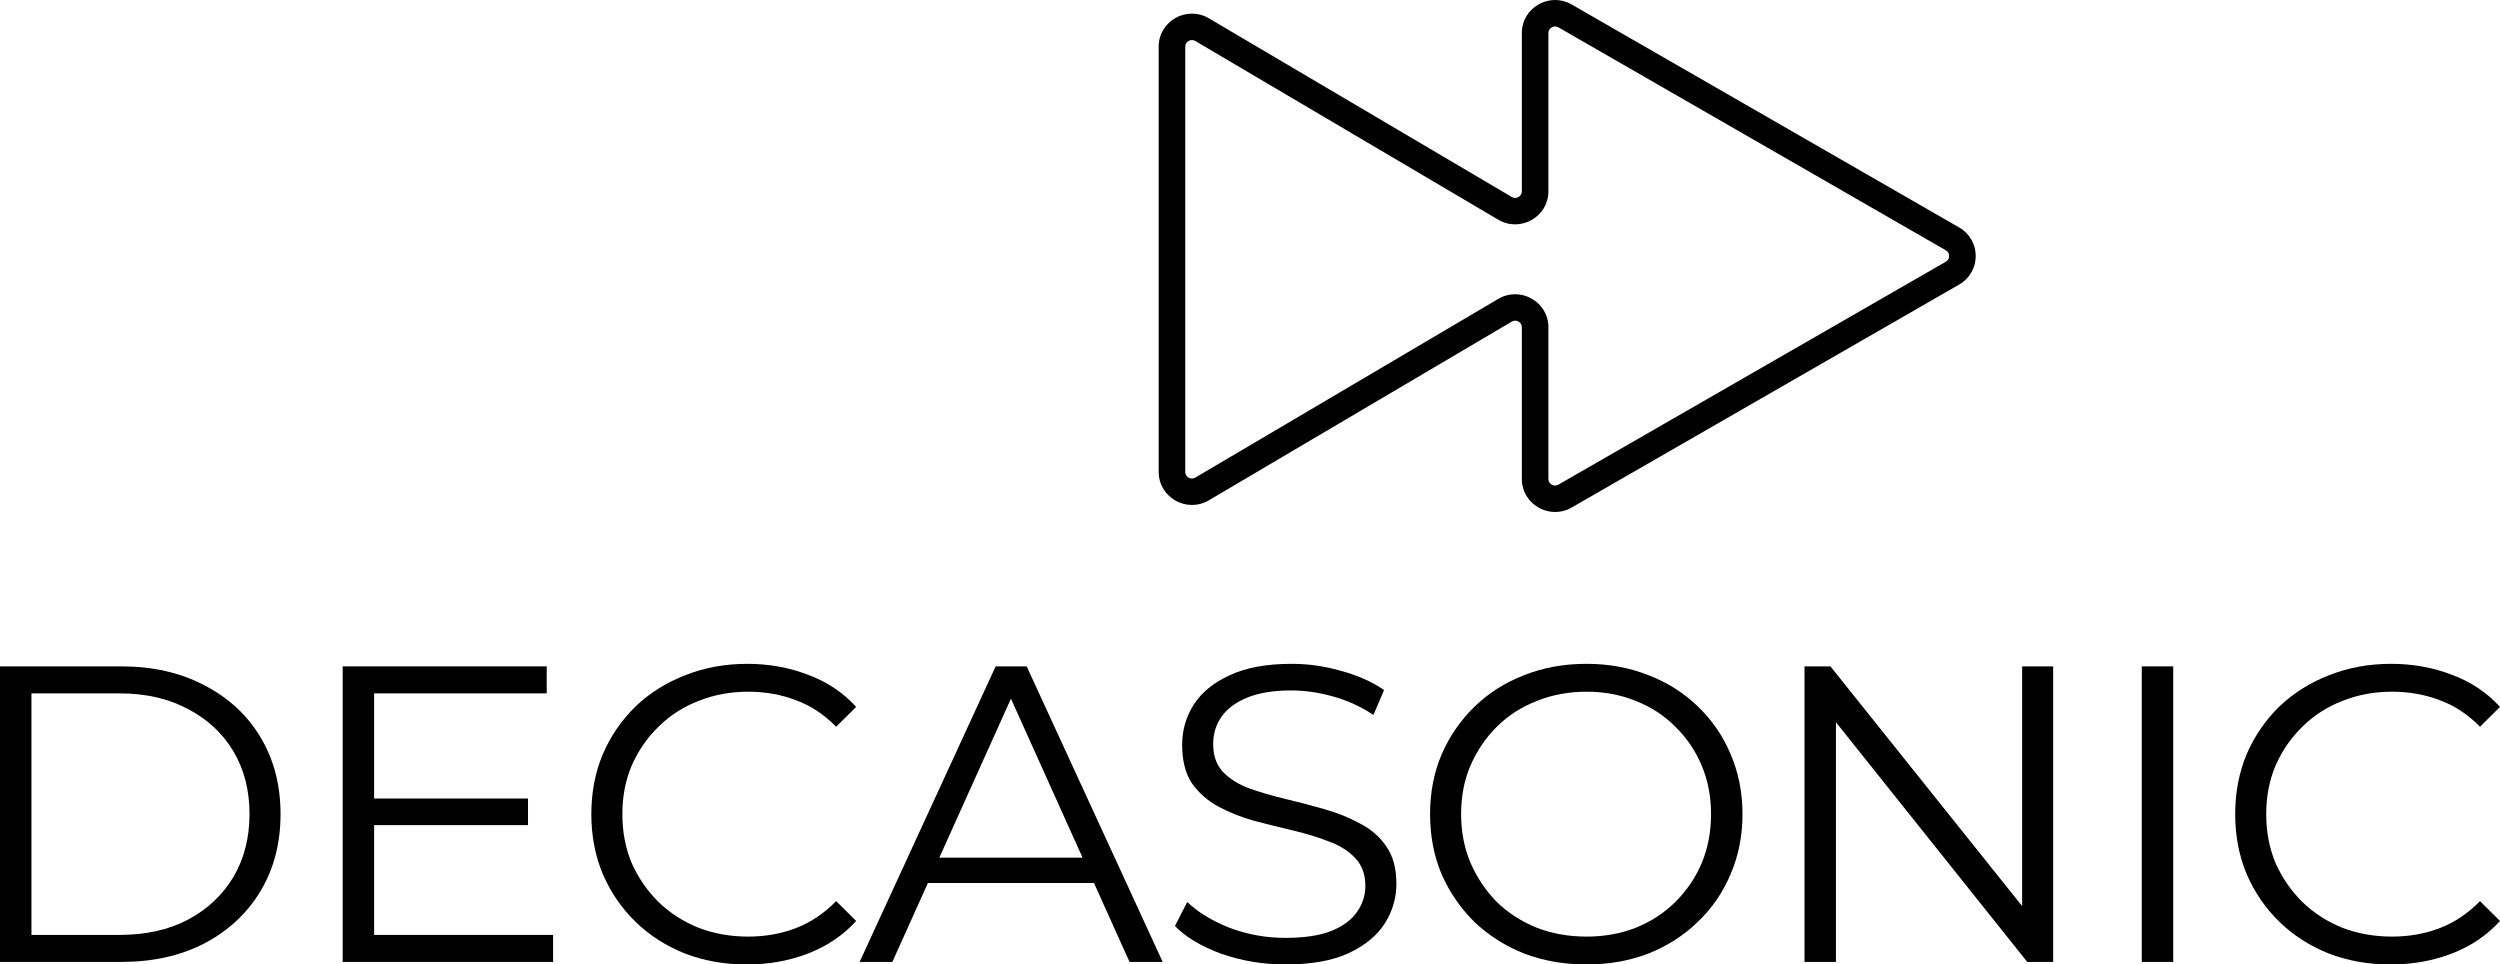  <svg
    width="197"
    height="76"
    viewBox="0 0 197 76"
    fill="none"
    xmlns="http://www.w3.org/2000/svg"
  >
    <path
      fill-rule="evenodd"
      clip-rule="evenodd"
      d="M123.849 0.354C122.105 -0.65 119.921 0.601 119.921 2.603V15.077C119.921 15.48 119.479 15.729 119.13 15.524L95.258 1.442C93.513 0.413 91.305 1.662 91.305 3.677V37.188C91.305 39.203 93.513 40.452 95.258 39.423L119.13 25.342C119.479 25.136 119.921 25.386 119.921 25.789V37.742C119.921 39.745 122.105 40.995 123.849 39.992L154.381 22.422C156.121 21.421 156.121 18.925 154.381 17.924L123.849 0.354ZM122.014 2.603C122.014 2.203 122.451 1.953 122.8 2.153L153.332 19.723C153.68 19.923 153.68 20.422 153.332 20.623L122.8 38.192C122.451 38.393 122.014 38.143 122.014 37.742V25.789C122.014 23.774 119.806 22.525 118.061 23.554L94.189 37.635C93.84 37.841 93.398 37.591 93.398 37.188V3.677C93.398 3.274 93.84 3.024 94.189 3.23L118.061 17.312C119.806 18.341 122.014 17.092 122.014 15.077V2.603Z"
      fill="black"
    />
    <path
      d="M53.966 75.135C55.462 75.712 57.092 76 58.856 76C60.576 76 62.183 75.712 63.68 75.135C65.176 74.558 66.437 73.704 67.465 72.573L65.89 71.009C64.93 71.985 63.869 72.695 62.708 73.139C61.547 73.582 60.297 73.804 58.957 73.804C57.55 73.804 56.244 73.571 55.038 73.105C53.832 72.617 52.782 71.941 51.889 71.076C50.996 70.188 50.293 69.168 49.779 68.015C49.288 66.839 49.042 65.552 49.042 64.155C49.042 62.758 49.288 61.482 49.779 60.329C50.293 59.153 50.996 58.133 51.889 57.268C52.782 56.38 53.832 55.704 55.038 55.238C56.244 54.75 57.55 54.506 58.957 54.506C60.297 54.506 61.547 54.728 62.708 55.171C63.869 55.593 64.93 56.292 65.89 57.268L67.465 55.704C66.437 54.572 65.176 53.73 63.68 53.175C62.183 52.598 60.587 52.31 58.89 52.31C57.126 52.31 55.496 52.609 53.999 53.208C52.503 53.785 51.197 54.606 50.081 55.67C48.986 56.735 48.127 57.989 47.502 59.43C46.898 60.872 46.597 62.447 46.597 64.155C46.597 65.863 46.898 67.438 47.502 68.88C48.127 70.322 48.986 71.575 50.081 72.639C51.175 73.704 52.47 74.536 53.966 75.135Z"
      fill="black"
    />
    <path
      fill-rule="evenodd"
      clip-rule="evenodd"
      d="M0 75.8V52.51H9.546C12.047 52.51 14.235 53.009 16.111 54.007C18.009 54.983 19.483 56.347 20.532 58.099C21.582 59.852 22.107 61.87 22.107 64.155C22.107 66.44 21.582 68.458 20.532 70.211C19.483 71.963 18.009 73.338 16.111 74.336C14.235 75.312 12.047 75.8 9.546 75.8H0ZM2.479 73.671H9.412C11.489 73.671 13.286 73.272 14.805 72.473C16.346 71.652 17.54 70.532 18.389 69.113C19.237 67.671 19.662 66.018 19.662 64.155C19.662 62.27 19.237 60.617 18.389 59.197C17.54 57.778 16.346 56.669 14.805 55.87C13.286 55.049 11.489 54.639 9.412 54.639H2.479V73.671Z"
      fill="black"
    />
    <path
      d="M29.481 73.671V65.02H41.607V62.924H29.481V54.639H43.08V52.51H27.003V75.8H43.583V73.671H29.481Z"
      fill="black"
    />
    <path
      fill-rule="evenodd"
      clip-rule="evenodd"
      d="M67.738 75.8L78.457 52.51H80.902L91.62 75.8H89.008L86.205 69.578H73.12L70.317 75.8H67.738ZM79.662 55.056L85.305 67.582H74.019L79.662 55.056Z"
      fill="black"
    />
    <path
      d="M96.269 75.168C97.877 75.723 99.552 76 101.293 76C103.303 76 104.944 75.712 106.217 75.135C107.512 74.536 108.473 73.76 109.098 72.806C109.723 71.83 110.036 70.776 110.036 69.645C110.036 68.425 109.768 67.438 109.232 66.684C108.718 65.93 108.026 65.331 107.155 64.887C106.307 64.421 105.369 64.044 104.341 63.756C103.337 63.467 102.321 63.201 101.293 62.957C100.266 62.713 99.317 62.436 98.446 62.125C97.598 61.815 96.906 61.382 96.37 60.828C95.856 60.273 95.599 59.541 95.599 58.632C95.599 57.833 95.811 57.123 96.236 56.502C96.682 55.859 97.363 55.349 98.279 54.972C99.194 54.595 100.356 54.406 101.762 54.406C102.812 54.406 103.895 54.561 105.011 54.872C106.15 55.182 107.222 55.67 108.227 56.336L109.064 54.373C108.126 53.73 107.01 53.23 105.715 52.876C104.42 52.498 103.113 52.31 101.796 52.31C99.808 52.31 98.178 52.609 96.906 53.208C95.633 53.785 94.684 54.561 94.058 55.537C93.456 56.491 93.154 57.545 93.154 58.698C93.154 59.941 93.411 60.95 93.924 61.726C94.46 62.48 95.153 63.09 96.001 63.556C96.872 64.022 97.821 64.399 98.848 64.687C99.876 64.954 100.903 65.209 101.93 65.453C102.957 65.697 103.895 65.985 104.743 66.318C105.592 66.628 106.273 67.061 106.787 67.615C107.323 68.17 107.59 68.902 107.59 69.811C107.59 70.566 107.367 71.253 106.921 71.874C106.496 72.495 105.815 72.994 104.877 73.371C103.962 73.726 102.767 73.904 101.293 73.904C99.753 73.904 98.279 73.638 96.872 73.105C95.488 72.551 94.382 71.874 93.556 71.076L92.585 72.972C93.456 73.859 94.684 74.591 96.269 75.168Z"
      fill="black"
    />
    <path
      fill-rule="evenodd"
      clip-rule="evenodd"
      d="M125.016 76C123.252 76 121.61 75.712 120.092 75.135C118.596 74.536 117.29 73.704 116.173 72.639C115.079 71.553 114.219 70.299 113.594 68.88C112.991 67.438 112.69 65.863 112.69 64.155C112.69 62.447 112.991 60.883 113.594 59.464C114.219 58.022 115.079 56.769 116.173 55.704C117.29 54.617 118.596 53.785 120.092 53.208C121.588 52.609 123.229 52.31 125.016 52.31C126.78 52.31 128.41 52.609 129.906 53.208C131.402 53.785 132.697 54.606 133.791 55.67C134.908 56.735 135.768 57.989 136.371 59.43C136.996 60.872 137.308 62.447 137.308 64.155C137.308 65.863 136.996 67.438 136.371 68.88C135.768 70.322 134.908 71.575 133.791 72.639C132.697 73.704 131.402 74.536 129.906 75.135C128.41 75.712 126.78 76 125.016 76ZM125.016 73.804C126.423 73.804 127.718 73.571 128.901 73.105C130.107 72.617 131.145 71.941 132.016 71.076C132.909 70.188 133.602 69.168 134.093 68.015C134.584 66.839 134.83 65.552 134.83 64.155C134.83 62.758 134.584 61.482 134.093 60.329C133.602 59.153 132.909 58.133 132.016 57.268C131.145 56.38 130.107 55.704 128.901 55.238C127.718 54.75 126.423 54.506 125.016 54.506C123.609 54.506 122.303 54.75 121.097 55.238C119.891 55.704 118.842 56.38 117.948 57.268C117.077 58.133 116.385 59.153 115.872 60.329C115.38 61.482 115.135 62.758 115.135 64.155C115.135 65.53 115.38 66.806 115.872 67.981C116.385 69.157 117.077 70.188 117.948 71.076C118.842 71.941 119.891 72.617 121.097 73.105C122.303 73.571 123.609 73.804 125.016 73.804Z"
      fill="black"
    />
    <path
      d="M142.194 52.51V75.8H144.673V56.914L159.746 75.8H161.789V52.51H159.344V71.399L144.237 52.51H142.194Z"
      fill="black"
    />
    <path d="M168.772 75.8V52.51H171.25V75.8H168.772Z" fill="black" />
    <path
      d="M183.501 75.135C184.998 75.712 186.628 76 188.392 76C190.111 76 191.719 75.712 193.215 75.135C194.711 74.558 195.973 73.704 197 72.573L195.426 71.009C194.466 71.985 193.405 72.695 192.244 73.139C191.083 73.582 189.832 73.804 188.492 73.804C187.085 73.804 185.779 73.571 184.573 73.105C183.368 72.617 182.318 71.941 181.425 71.076C180.532 70.188 179.828 69.168 179.315 68.015C178.823 66.839 178.578 65.552 178.578 64.155C178.578 62.758 178.823 61.482 179.315 60.329C179.828 59.153 180.532 58.133 181.425 57.268C182.318 56.38 183.368 55.704 184.573 55.238C185.779 54.75 187.085 54.506 188.492 54.506C189.832 54.506 191.083 54.728 192.244 55.171C193.405 55.593 194.466 56.292 195.426 57.268L197 55.704C195.973 54.572 194.711 53.73 193.215 53.175C191.719 52.598 190.122 52.31 188.425 52.31C186.661 52.31 185.031 52.609 183.535 53.208C182.039 53.785 180.733 54.606 179.616 55.67C178.522 56.735 177.662 57.989 177.037 59.43C176.434 60.872 176.133 62.447 176.133 64.155C176.133 65.863 176.434 67.438 177.037 68.88C177.662 70.322 178.522 71.575 179.616 72.639C180.71 73.704 182.005 74.536 183.501 75.135Z"
      fill="black"
    />
  </svg>